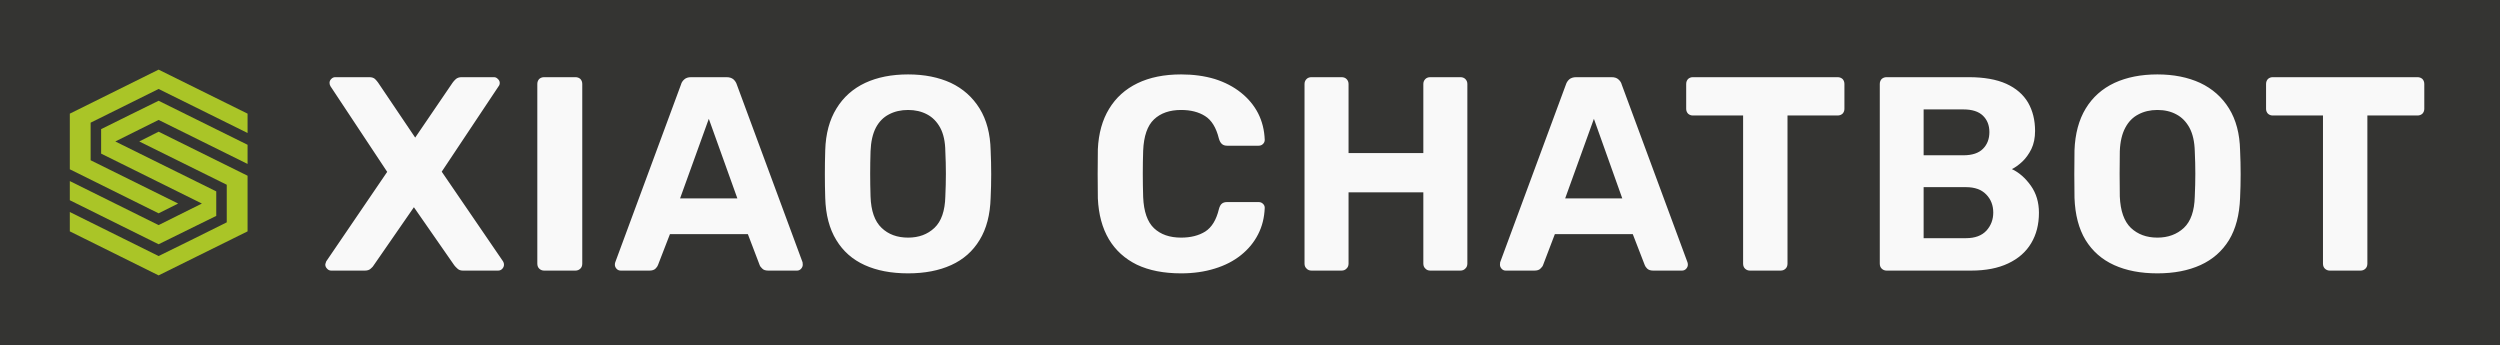 <svg xmlns="http://www.w3.org/2000/svg" version="1.1" xmlns:xlink="http://www.w3.org/1999/xlink" xmlns:svgjs="http://svgjs.dev/svgjs" viewBox="0 0 13.572 1.874"><g transform="matrix(1,0,0,1,1.744,0.404)"><rect width="13.572" height="1.874" x="-1.744" y="-0.404" fill="#343432"></rect><g><path d=" M 0.054 1.065 Q 0.041 1.065 0.032 1.055 Q 0.022 1.045 0.022 1.033 Q 0.022 1.029 0.024 1.024 Q 0.026 1.02 0.027 1.015 L 0.358 0.529 L 0.05 0.064 Q 0.045 0.055 0.045 0.046 Q 0.045 0.034 0.054 0.025 Q 0.063 0.015 0.076 0.015 L 0.261 0.015 Q 0.281 0.015 0.292 0.025 Q 0.303 0.036 0.309 0.045 L 0.51 0.343 L 0.713 0.045 Q 0.719 0.036 0.731 0.025 Q 0.743 0.015 0.762 0.015 L 0.938 0.015 Q 0.95 0.015 0.959 0.025 Q 0.969 0.034 0.969 0.046 Q 0.969 0.057 0.963 0.064 L 0.654 0.528 L 0.987 1.015 Q 0.99 1.02 0.991 1.024 Q 0.992 1.029 0.992 1.033 Q 0.992 1.045 0.983 1.055 Q 0.974 1.065 0.96 1.065 L 0.769 1.065 Q 0.75 1.065 0.739 1.054 Q 0.728 1.044 0.722 1.036 L 0.503 0.721 L 0.285 1.036 Q 0.281 1.044 0.269 1.054 Q 0.258 1.065 0.237 1.065 L 0.054 1.065 Z M 1.21 1.065 Q 1.194 1.065 1.183 1.054 Q 1.173 1.044 1.173 1.027 L 1.173 0.052 Q 1.173 0.036 1.183 0.025 Q 1.194 0.015 1.21 0.015 L 1.38 0.015 Q 1.396 0.015 1.407 0.025 Q 1.417 0.036 1.417 0.052 L 1.417 1.027 Q 1.417 1.044 1.407 1.054 Q 1.396 1.065 1.38 1.065 L 1.21 1.065 Z M 1.626 1.065 Q 1.612 1.065 1.603 1.055 Q 1.594 1.045 1.594 1.033 Q 1.594 1.026 1.596 1.02 L 1.953 0.055 Q 1.957 0.039 1.971 0.027 Q 1.984 0.015 2.008 0.015 L 2.2 0.015 Q 2.224 0.015 2.238 0.027 Q 2.251 0.039 2.256 0.055 L 2.613 1.02 Q 2.614 1.026 2.614 1.033 Q 2.614 1.045 2.605 1.055 Q 2.596 1.065 2.583 1.065 L 2.427 1.065 Q 2.404 1.065 2.394 1.054 Q 2.383 1.044 2.38 1.035 L 2.316 0.867 L 1.893 0.867 L 1.828 1.035 Q 1.825 1.044 1.815 1.054 Q 1.804 1.065 1.782 1.065 L 1.626 1.065 Z M 1.948 0.673 L 2.259 0.673 L 2.104 0.241 L 1.948 0.673 Z M 3.186 1.08 Q 3.049 1.08 2.95 1.035 Q 2.851 0.99 2.796 0.899 Q 2.74 0.808 2.736 0.67 Q 2.734 0.606 2.734 0.542 Q 2.734 0.478 2.736 0.412 Q 2.74 0.277 2.797 0.185 Q 2.853 0.093 2.953 0.046 Q 3.052 -2.220446049250313e-16 3.186 -2.220446049250313e-16 Q 3.318 -2.220446049250313e-16 3.418 0.046 Q 3.517 0.093 3.574 0.185 Q 3.631 0.277 3.634 0.412 Q 3.637 0.478 3.637 0.542 Q 3.637 0.606 3.634 0.67 Q 3.63 0.808 3.574 0.899 Q 3.519 0.99 3.42 1.035 Q 3.321 1.08 3.186 1.08 Z M 3.186 0.886 Q 3.273 0.886 3.329 0.833 Q 3.385 0.78 3.388 0.663 Q 3.391 0.597 3.391 0.539 Q 3.391 0.481 3.388 0.417 Q 3.387 0.339 3.36 0.289 Q 3.333 0.24 3.289 0.217 Q 3.244 0.193 3.186 0.193 Q 3.127 0.193 3.082 0.217 Q 3.037 0.24 3.011 0.289 Q 2.985 0.339 2.982 0.417 Q 2.98 0.481 2.98 0.539 Q 2.98 0.597 2.982 0.663 Q 2.986 0.78 3.042 0.833 Q 3.097 0.886 3.186 0.886 Z M 4.668 1.08 Q 4.527 1.08 4.428 1.033 Q 4.33 0.985 4.276 0.895 Q 4.222 0.804 4.216 0.673 Q 4.215 0.612 4.215 0.541 Q 4.215 0.471 4.216 0.406 Q 4.222 0.277 4.277 0.187 Q 4.332 0.096 4.431 0.048 Q 4.53 -2.220446049250313e-16 4.668 -2.220446049250313e-16 Q 4.768 -2.220446049250313e-16 4.851 0.025 Q 4.933 0.051 4.993 0.099 Q 5.053 0.147 5.086 0.211 Q 5.119 0.276 5.122 0.355 Q 5.122 0.369 5.112 0.378 Q 5.103 0.387 5.089 0.387 L 4.918 0.387 Q 4.9 0.387 4.89 0.378 Q 4.879 0.369 4.873 0.348 Q 4.851 0.259 4.798 0.226 Q 4.746 0.193 4.668 0.193 Q 4.575 0.193 4.521 0.244 Q 4.467 0.295 4.462 0.414 Q 4.458 0.537 4.462 0.666 Q 4.467 0.784 4.521 0.835 Q 4.575 0.886 4.668 0.886 Q 4.746 0.886 4.799 0.853 Q 4.852 0.819 4.873 0.732 Q 4.879 0.709 4.89 0.701 Q 4.9 0.693 4.918 0.693 L 5.089 0.693 Q 5.103 0.693 5.112 0.702 Q 5.122 0.711 5.122 0.724 Q 5.119 0.804 5.086 0.868 Q 5.053 0.933 4.993 0.981 Q 4.933 1.029 4.851 1.054 Q 4.768 1.08 4.668 1.08 Z M 5.376 1.065 Q 5.359 1.065 5.349 1.054 Q 5.338 1.044 5.338 1.027 L 5.338 0.052 Q 5.338 0.036 5.349 0.025 Q 5.359 0.015 5.376 0.015 L 5.539 0.015 Q 5.556 0.015 5.566 0.025 Q 5.577 0.036 5.577 0.052 L 5.577 0.427 L 5.983 0.427 L 5.983 0.052 Q 5.983 0.036 5.994 0.025 Q 6.004 0.015 6.021 0.015 L 6.184 0.015 Q 6.201 0.015 6.211 0.025 Q 6.222 0.036 6.222 0.052 L 6.222 1.027 Q 6.222 1.044 6.211 1.054 Q 6.201 1.065 6.184 1.065 L 6.021 1.065 Q 6.004 1.065 5.994 1.054 Q 5.983 1.044 5.983 1.027 L 5.983 0.64 L 5.577 0.64 L 5.577 1.027 Q 5.577 1.044 5.566 1.054 Q 5.556 1.065 5.539 1.065 L 5.376 1.065 Z M 6.43 1.065 Q 6.417 1.065 6.408 1.055 Q 6.399 1.045 6.399 1.033 Q 6.399 1.026 6.4 1.02 L 6.757 0.055 Q 6.762 0.039 6.775 0.027 Q 6.789 0.015 6.813 0.015 L 7.005 0.015 Q 7.029 0.015 7.042 0.027 Q 7.056 0.039 7.06 0.055 L 7.417 1.02 Q 7.419 1.026 7.419 1.033 Q 7.419 1.045 7.41 1.055 Q 7.401 1.065 7.387 1.065 L 7.231 1.065 Q 7.209 1.065 7.198 1.054 Q 7.188 1.044 7.185 1.035 L 7.12 0.867 L 6.697 0.867 L 6.633 1.035 Q 6.63 1.044 6.619 1.054 Q 6.609 1.065 6.586 1.065 L 6.43 1.065 Z M 6.753 0.673 L 7.063 0.673 L 6.909 0.241 L 6.753 0.673 Z M 7.756 1.065 Q 7.74 1.065 7.729 1.054 Q 7.719 1.044 7.719 1.027 L 7.719 0.223 L 7.446 0.223 Q 7.431 0.223 7.42 0.213 Q 7.41 0.202 7.41 0.187 L 7.41 0.052 Q 7.41 0.036 7.42 0.025 Q 7.431 0.015 7.446 0.015 L 8.232 0.015 Q 8.248 0.015 8.259 0.025 Q 8.269 0.036 8.269 0.052 L 8.269 0.187 Q 8.269 0.202 8.259 0.213 Q 8.248 0.223 8.232 0.223 L 7.96 0.223 L 7.96 1.027 Q 7.96 1.044 7.95 1.054 Q 7.939 1.065 7.923 1.065 L 7.756 1.065 Z M 8.498 1.065 Q 8.482 1.065 8.471 1.054 Q 8.461 1.044 8.461 1.027 L 8.461 0.052 Q 8.461 0.036 8.471 0.025 Q 8.482 0.015 8.498 0.015 L 8.944 0.015 Q 9.068 0.015 9.148 0.051 Q 9.227 0.087 9.266 0.153 Q 9.304 0.219 9.304 0.307 Q 9.304 0.363 9.284 0.405 Q 9.263 0.447 9.234 0.474 Q 9.205 0.501 9.178 0.514 Q 9.236 0.541 9.281 0.604 Q 9.325 0.666 9.325 0.751 Q 9.325 0.846 9.283 0.916 Q 9.241 0.987 9.158 1.026 Q 9.076 1.065 8.957 1.065 L 8.498 1.065 Z M 8.699 0.889 L 8.929 0.889 Q 9.002 0.889 9.04 0.848 Q 9.077 0.807 9.077 0.75 Q 9.077 0.691 9.039 0.652 Q 9.001 0.612 8.929 0.612 L 8.699 0.612 L 8.699 0.889 Z M 8.699 0.439 L 8.915 0.439 Q 8.986 0.439 9.021 0.404 Q 9.056 0.369 9.056 0.313 Q 9.056 0.258 9.021 0.224 Q 8.986 0.19 8.915 0.19 L 8.699 0.19 L 8.699 0.439 Z M 9.968 1.08 Q 9.832 1.08 9.733 1.035 Q 9.634 0.99 9.578 0.899 Q 9.523 0.808 9.518 0.67 Q 9.517 0.606 9.517 0.542 Q 9.517 0.478 9.518 0.412 Q 9.523 0.277 9.579 0.185 Q 9.635 0.093 9.735 0.046 Q 9.835 -2.220446049250313e-16 9.968 -2.220446049250313e-16 Q 10.1 -2.220446049250313e-16 10.2 0.046 Q 10.3 0.093 10.357 0.185 Q 10.414 0.277 10.417 0.412 Q 10.42 0.478 10.42 0.542 Q 10.42 0.606 10.417 0.67 Q 10.412 0.808 10.357 0.899 Q 10.301 0.99 10.202 1.035 Q 10.103 1.08 9.968 1.08 Z M 9.968 0.886 Q 10.055 0.886 10.112 0.833 Q 10.168 0.78 10.171 0.663 Q 10.174 0.597 10.174 0.539 Q 10.174 0.481 10.171 0.417 Q 10.169 0.339 10.142 0.289 Q 10.115 0.24 10.071 0.217 Q 10.027 0.193 9.968 0.193 Q 9.91 0.193 9.865 0.217 Q 9.82 0.24 9.794 0.289 Q 9.767 0.339 9.764 0.417 Q 9.763 0.481 9.763 0.539 Q 9.763 0.597 9.764 0.663 Q 9.769 0.78 9.824 0.833 Q 9.88 0.886 9.968 0.886 Z M 10.904 1.065 Q 10.888 1.065 10.877 1.054 Q 10.867 1.044 10.867 1.027 L 10.867 0.223 L 10.594 0.223 Q 10.579 0.223 10.568 0.213 Q 10.558 0.202 10.558 0.187 L 10.558 0.052 Q 10.558 0.036 10.568 0.025 Q 10.579 0.015 10.594 0.015 L 11.38 0.015 Q 11.396 0.015 11.407 0.025 Q 11.417 0.036 11.417 0.052 L 11.417 0.187 Q 11.417 0.202 11.407 0.213 Q 11.396 0.223 11.38 0.223 L 11.108 0.223 L 11.108 1.027 Q 11.108 1.044 11.098 1.054 Q 11.087 1.065 11.071 1.065 L 10.904 1.065 Z" fill="#f9f9f9" fill-rule="nonzero"></path></g><g></g><g clip-path="url(&quot;#SvgjsClipPath1019&quot;)"><g clip-path="url(&quot;#SvgjsClipPath1008&quot;)"><path d=" M -0.883 -0.026 C -1.096 0.08 -1.015 0.04 -1.365 0.213 C -1.365 0.281 -1.365 0.453 -1.365 0.515 L -0.883 0.754 C -0.844 0.734 -0.812 0.719 -0.777 0.701 L -1.252 0.466 C -1.252 0.391 -1.252 0.364 -1.252 0.262 C -1.028 0.151 -1.107 0.19 -0.883 0.079 L -0.4 0.318 L -0.4 0.213 Z" fill="#aac527" transform="matrix(1,0,0,1,0,0)" fill-rule="nonzero"></path></g><g clip-path="url(&quot;#SvgjsClipPath1008&quot;)"><path d=" M -0.4 0.55 L -0.883 0.311 L -0.988 0.364 L -0.513 0.599 L -0.513 0.803 C -0.597 0.845 -0.768 0.93 -0.883 0.986 L -1.365 0.747 L -1.365 0.852 L -0.883 1.091 C -0.498 0.9 -0.771 1.036 -0.4 0.852 C -0.4 0.673 -0.4 0.731 -0.4 0.55 Z" fill="#aac527" transform="matrix(1,0,0,1,0,0)" fill-rule="nonzero"></path></g><g clip-path="url(&quot;#SvgjsClipPath1008&quot;)"><path d=" M -0.883 0.143 C -1.051 0.226 -1.02 0.21 -1.195 0.297 C -1.195 0.345 -1.195 0.382 -1.195 0.43 L -0.648 0.701 C -0.772 0.763 -0.787 0.77 -0.883 0.818 C -0.905 0.807 -1.34 0.591 -1.365 0.579 L -1.365 0.683 L -0.883 0.922 C -0.816 0.889 -0.626 0.795 -0.57 0.768 L -0.57 0.635 L -1.118 0.364 L -0.883 0.247 L -0.4 0.486 L -0.4 0.382 Z" fill="#aac527" transform="matrix(1,0,0,1,0,0)" fill-rule="nonzero"></path></g></g></g><defs><clipPath id="SvgjsClipPath1019"><path d=" M -1.365 -0.026 h 0.965 v 1.117 h -0.965 Z"></path></clipPath><clipPath id="SvgjsClipPath1008"><path d=" M -1.365 -0.026 L -0.4 -0.026 L -0.4 1.091 L -1.365 1.091 Z"></path></clipPath></defs></svg>